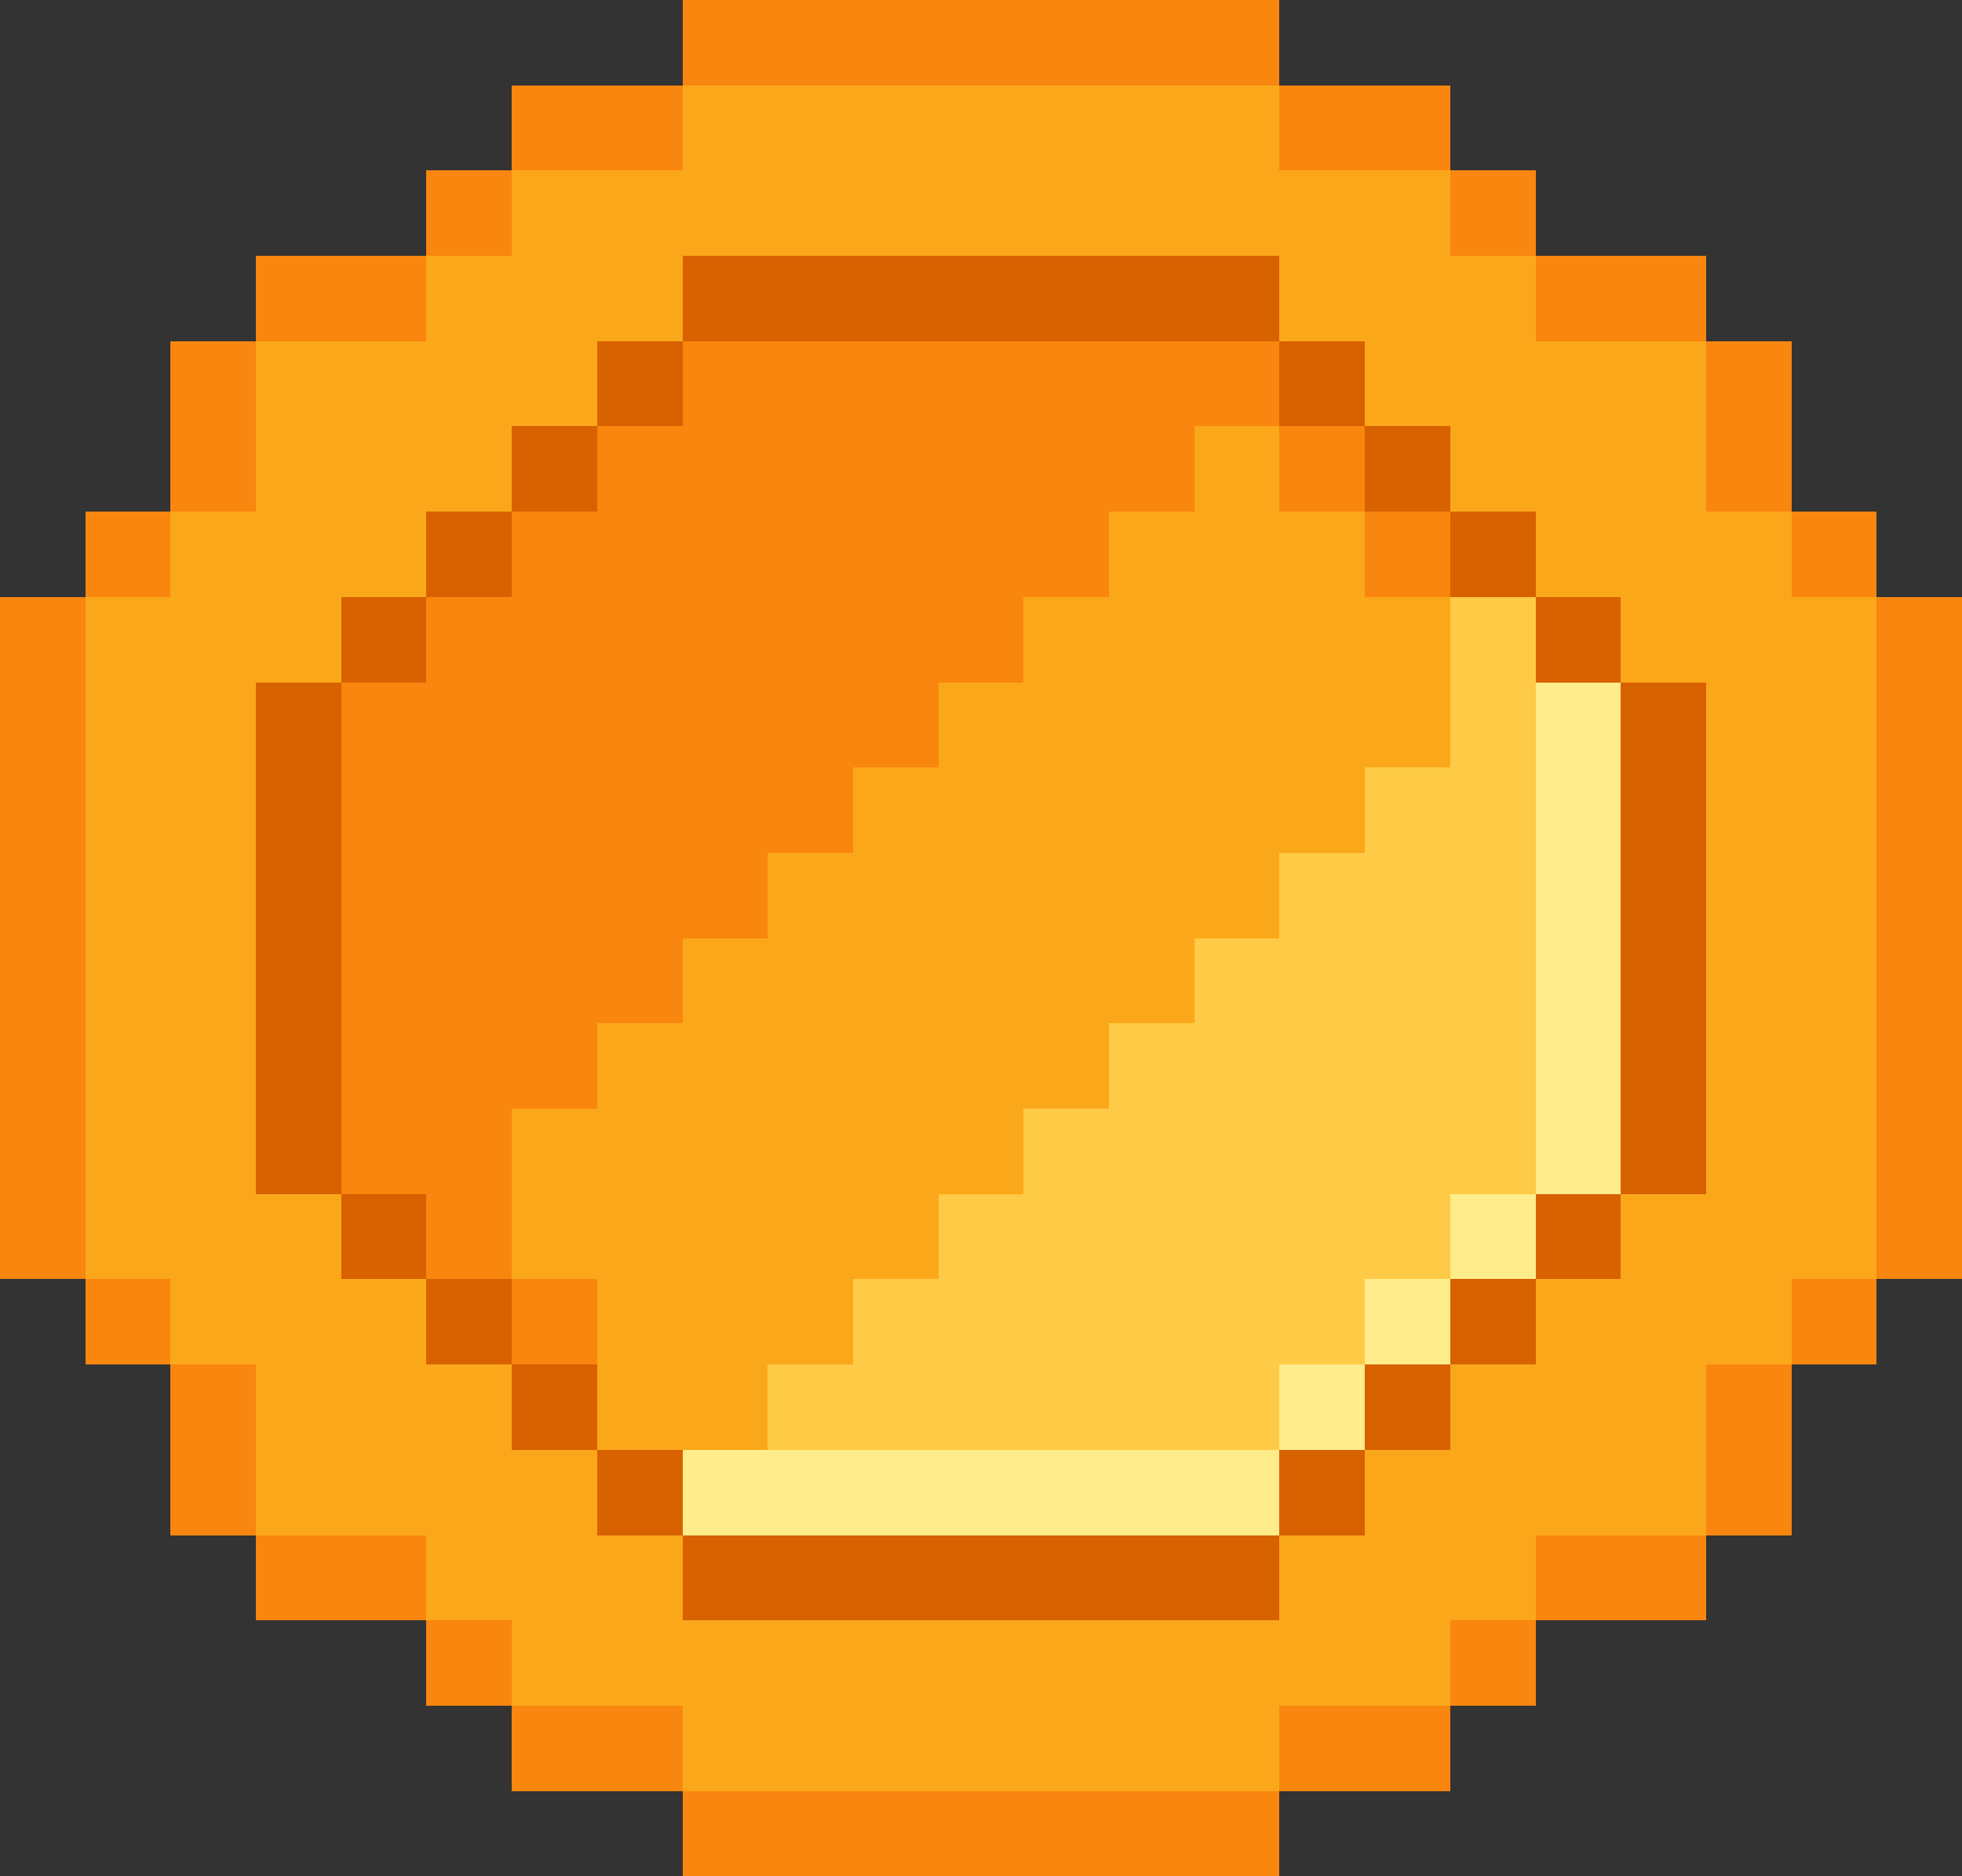 <?xml version="1.0" encoding="UTF-8"?>
<svg shape-rendering="crispEdges" id="Layer_2" data-name="Layer 2" xmlns="http://www.w3.org/2000/svg" viewBox="0 0 940.14 899.27">
  <rect x="0" y="0" width="940.14" height="899.27" fill="#333333" stroke="none"/>
  <defs>
    <style>
      .cls-1 {
        fill: #d86100;
      }

      .cls-2 {
        fill: #ffca45;
      }

      .cls-3 {
        fill: #fba71a;
      }

      .cls-4 {
        fill: #ffec8a;
      }

      .cls-5 {
        fill: #f8860f;
      }
    </style>
  </defs>
  <g id="_ÎÓÈ_1" data-name="—ÎÓÈ_1">
    <g>
      <rect class="cls-5" x="449.63" width="40.88" height="40.88"/>
      <rect class="cls-5" x="490.51" width="40.88" height="40.88"/>
      <rect class="cls-5" x="531.38" width="40.88" height="40.88"/>
      <rect class="cls-5" x="572.26" width="40.88" height="40.88"/>
      <rect class="cls-5" x="899.26" y="327.01" width="40.88" height="40.88"/>
      <rect class="cls-5" x="899.26" y="286.13" width="40.88" height="40.88"/>
      <rect class="cls-5" x="899.26" y="367.88" width="40.88" height="40.88"/>
      <rect class="cls-5" x="899.26" y="408.76" width="40.88" height="40.88"/>
      <rect class="cls-5" x="899.26" y="449.63" width="40.88" height="40.88"/>
      <rect class="cls-5" x="899.26" y="490.51" width="40.88" height="40.88"/>
      <rect class="cls-5" x="899.26" y="531.38" width="40.88" height="40.88"/>
      <rect class="cls-5" x="899.26" y="572.26" width="40.88" height="40.88"/>
      <rect class="cls-5" x="408.76" width="40.88" height="40.88"/>
      <rect class="cls-5" x="367.88" width="40.88" height="40.88"/>
      <rect class="cls-5" x="327" width="40.88" height="40.88"/>
      <rect class="cls-5" x="286.13" y="40.88" width="40.88" height="40.88"/>
      <rect class="cls-5" x="245.25" y="40.88" width="40.88" height="40.88"/>
      <rect class="cls-5" x="204.38" y="81.75" width="40.88" height="40.88"/>
      <rect class="cls-5" x="163.5" y="122.63" width="40.88" height="40.88"/>
      <rect class="cls-5" x="122.63" y="122.63" width="40.88" height="40.88"/>
      <rect class="cls-5" x="81.75" y="163.5" width="40.88" height="40.88"/>
      <rect class="cls-5" x="81.75" y="204.38" width="40.88" height="40.88"/>
      <rect class="cls-5" x="40.88" y="245.25" width="40.88" height="40.88"/>
      <rect class="cls-5" x="613.13" y="40.88" width="40.88" height="40.88" transform="translate(1267.14 122.63) rotate(180)"/>
      <rect class="cls-5" x="654.01" y="40.88" width="40.88" height="40.88" transform="translate(1348.89 122.63) rotate(180)"/>
      <rect class="cls-5" x="694.89" y="81.75" width="40.88" height="40.88" transform="translate(1430.65 204.38) rotate(180)"/>
      <rect class="cls-5" x="735.76" y="122.63" width="40.88" height="40.88" transform="translate(1512.4 286.13) rotate(180)"/>
      <rect class="cls-5" x="776.64" y="122.63" width="40.88" height="40.88" transform="translate(1594.15 286.13) rotate(180)"/>
      <rect class="cls-3" x="776.64" y="163.5" width="40.88" height="40.88" transform="translate(1594.15 367.88) rotate(180)"/>
      <rect class="cls-3" x="735.76" y="163.5" width="40.88" height="40.88" transform="translate(1512.4 367.88) rotate(180)"/>
      <rect class="cls-3" x="694.89" y="163.5" width="40.88" height="40.88" transform="translate(1430.65 367.88) rotate(180)"/>
      <rect class="cls-3" x="654.01" y="163.5" width="40.88" height="40.88" transform="translate(1348.89 367.88) rotate(180)"/>
      <rect class="cls-3" x="776.64" y="204.38" width="40.88" height="40.88" transform="translate(1594.15 449.63) rotate(180)"/>
      <rect class="cls-3" x="735.76" y="204.38" width="40.88" height="40.88" transform="translate(1512.4 449.63) rotate(180)"/>
      <rect class="cls-3" x="694.89" y="204.38" width="40.88" height="40.88" transform="translate(1430.65 449.63) rotate(180)"/>
      <rect class="cls-1" x="654.01" y="204.38" width="40.88" height="40.88" transform="translate(1348.89 449.63) rotate(180)"/>
      <rect class="cls-3" x="776.64" y="245.25" width="40.88" height="40.88" transform="translate(1594.15 531.38) rotate(180)"/>
      <rect class="cls-3" x="735.76" y="245.25" width="40.88" height="40.88" transform="translate(1512.4 531.38) rotate(180)"/>
      <rect class="cls-1" x="694.89" y="245.25" width="40.88" height="40.88" transform="translate(1430.65 531.38) rotate(180)"/>
      <rect class="cls-5" x="654.01" y="245.25" width="40.88" height="40.88" transform="translate(1348.89 531.38) rotate(180)"/>
      <rect class="cls-3" x="776.64" y="286.13" width="40.88" height="40.88" transform="translate(1594.15 613.14) rotate(180)"/>
      <rect class="cls-1" x="735.76" y="286.13" width="40.88" height="40.88" transform="translate(1512.4 613.14) rotate(180)"/>
      <rect class="cls-2" x="694.89" y="286.13" width="40.88" height="40.88" transform="translate(1430.65 613.14) rotate(180)"/>
      <rect class="cls-3" x="654.01" y="286.13" width="40.88" height="40.88" transform="translate(1348.89 613.14) rotate(180)"/>
      <rect class="cls-1" x="776.64" y="327.01" width="40.88" height="40.88" transform="translate(1594.15 694.89) rotate(180)"/>
      <rect class="cls-4" x="735.76" y="327.01" width="40.88" height="40.88" transform="translate(1512.4 694.89) rotate(180)"/>
      <rect class="cls-2" x="694.89" y="327.01" width="40.88" height="40.88" transform="translate(1430.65 694.89) rotate(180)"/>
      <rect class="cls-3" x="654.01" y="327.01" width="40.88" height="40.88" transform="translate(1348.89 694.89) rotate(180)"/>
      <rect class="cls-1" x="776.64" y="367.88" width="40.88" height="40.88" transform="translate(1594.15 776.64) rotate(180)"/>
      <rect class="cls-4" x="735.76" y="367.88" width="40.88" height="40.88" transform="translate(1512.4 776.64) rotate(180)"/>
      <rect class="cls-2" x="694.89" y="367.88" width="40.88" height="40.88" transform="translate(1430.65 776.64) rotate(180)"/>
      <rect class="cls-2" x="654.01" y="367.88" width="40.88" height="40.88" transform="translate(1348.89 776.64) rotate(180)"/>
      <rect class="cls-1" x="613.13" y="163.5" width="40.88" height="40.88" transform="translate(1267.14 367.88) rotate(180)"/>
      <rect class="cls-5" x="572.26" y="163.5" width="40.88" height="40.88" transform="translate(1185.39 367.88) rotate(180)"/>
      <rect class="cls-5" x="531.38" y="163.5" width="40.88" height="40.88" transform="translate(1103.64 367.88) rotate(180)"/>
      <rect class="cls-5" x="490.51" y="163.5" width="40.88" height="40.88" transform="translate(1021.89 367.88) rotate(180)"/>
      <rect class="cls-5" x="613.13" y="204.38" width="40.88" height="40.88" transform="translate(1267.14 449.63) rotate(180)"/>
      <rect class="cls-3" x="572.26" y="204.38" width="40.88" height="40.88" transform="translate(1185.39 449.63) rotate(180)"/>
      <rect class="cls-5" x="531.38" y="204.38" width="40.88" height="40.88" transform="translate(1103.64 449.63) rotate(180)"/>
      <rect class="cls-5" x="490.51" y="204.38" width="40.88" height="40.88" transform="translate(1021.89 449.63) rotate(180)"/>
      <rect class="cls-3" x="613.13" y="245.25" width="40.88" height="40.88" transform="translate(1267.14 531.38) rotate(180)"/>
      <rect class="cls-3" x="572.26" y="245.25" width="40.88" height="40.88" transform="translate(1185.39 531.38) rotate(180)"/>
      <rect class="cls-3" x="531.38" y="245.25" width="40.88" height="40.88" transform="translate(1103.64 531.38) rotate(180)"/>
      <rect class="cls-5" x="490.51" y="245.25" width="40.88" height="40.88" transform="translate(1021.89 531.38) rotate(180)"/>
      <rect class="cls-3" x="613.13" y="286.13" width="40.88" height="40.88" transform="translate(1267.14 613.14) rotate(180)"/>
      <rect class="cls-3" x="572.26" y="286.13" width="40.88" height="40.88" transform="translate(1185.39 613.14) rotate(180)"/>
      <rect class="cls-3" x="531.38" y="286.13" width="40.88" height="40.88" transform="translate(1103.64 613.14) rotate(180)"/>
      <rect class="cls-3" x="490.51" y="286.13" width="40.88" height="40.88" transform="translate(1021.89 613.14) rotate(180)"/>
      <rect class="cls-3" x="613.13" y="327.01" width="40.88" height="40.88" transform="translate(1267.14 694.89) rotate(180)"/>
      <rect class="cls-3" x="572.26" y="327.01" width="40.88" height="40.88" transform="translate(1185.39 694.89) rotate(180)"/>
      <rect class="cls-3" x="531.38" y="327.01" width="40.88" height="40.88" transform="translate(1103.64 694.89) rotate(180)"/>
      <rect class="cls-3" x="490.51" y="327.01" width="40.88" height="40.88" transform="translate(1021.89 694.89) rotate(180)"/>
      <rect class="cls-3" x="613.13" y="367.88" width="40.88" height="40.88" transform="translate(1267.14 776.64) rotate(180)"/>
      <rect class="cls-3" x="572.26" y="367.88" width="40.88" height="40.88" transform="translate(1185.39 776.64) rotate(180)"/>
      <rect class="cls-3" x="531.38" y="367.88" width="40.88" height="40.88" transform="translate(1103.64 776.64) rotate(180)"/>
      <rect class="cls-3" x="490.51" y="367.88" width="40.88" height="40.88" transform="translate(1021.89 776.64) rotate(180)"/>
      <rect class="cls-5" x="449.63" y="163.5" width="40.88" height="40.88" transform="translate(940.14 367.88) rotate(180)"/>
      <rect class="cls-5" x="408.76" y="163.5" width="40.88" height="40.88" transform="translate(858.39 367.88) rotate(180)"/>
      <rect class="cls-5" x="367.88" y="163.5" width="40.88" height="40.88" transform="translate(776.64 367.88) rotate(180)"/>
      <rect class="cls-5" x="327" y="163.5" width="40.88" height="40.88" transform="translate(694.89 367.88) rotate(180)"/>
      <rect class="cls-5" x="449.63" y="204.38" width="40.88" height="40.88" transform="translate(940.14 449.63) rotate(180)"/>
      <rect class="cls-5" x="408.76" y="204.38" width="40.88" height="40.88" transform="translate(858.39 449.63) rotate(180)"/>
      <rect class="cls-5" x="367.88" y="204.38" width="40.88" height="40.88" transform="translate(776.64 449.63) rotate(180)"/>
      <rect class="cls-5" x="327" y="204.38" width="40.88" height="40.88" transform="translate(694.89 449.63) rotate(180)"/>
      <rect class="cls-5" x="449.63" y="245.25" width="40.88" height="40.88" transform="translate(940.14 531.38) rotate(180)"/>
      <rect class="cls-5" x="408.76" y="245.25" width="40.88" height="40.88" transform="translate(858.39 531.38) rotate(180)"/>
      <rect class="cls-5" x="367.88" y="245.25" width="40.88" height="40.88" transform="translate(776.64 531.38) rotate(180)"/>
      <rect class="cls-5" x="327" y="245.25" width="40.88" height="40.88" transform="translate(694.89 531.38) rotate(180)"/>
      <rect class="cls-5" x="449.63" y="286.13" width="40.88" height="40.88" transform="translate(940.14 613.14) rotate(180)"/>
      <rect class="cls-5" x="408.76" y="286.13" width="40.88" height="40.88" transform="translate(858.39 613.14) rotate(180)"/>
      <rect class="cls-5" x="367.88" y="286.13" width="40.88" height="40.88" transform="translate(776.64 613.14) rotate(180)"/>
      <rect class="cls-5" x="327" y="286.13" width="40.88" height="40.88" transform="translate(694.89 613.14) rotate(180)"/>
      <rect class="cls-3" x="449.63" y="327.01" width="40.88" height="40.88" transform="translate(940.14 694.89) rotate(180)"/>
      <rect class="cls-5" x="408.76" y="327.01" width="40.88" height="40.88" transform="translate(858.39 694.89) rotate(180)"/>
      <rect class="cls-5" x="367.88" y="327.01" width="40.88" height="40.88" transform="translate(776.64 694.89) rotate(180)"/>
      <rect class="cls-5" x="327" y="327.01" width="40.88" height="40.88" transform="translate(694.89 694.89) rotate(180)"/>
      <rect class="cls-3" x="449.63" y="367.88" width="40.88" height="40.88" transform="translate(940.14 776.64) rotate(180)"/>
      <rect class="cls-3" x="408.76" y="367.88" width="40.88" height="40.88" transform="translate(858.39 776.64) rotate(180)"/>
      <rect class="cls-5" x="367.88" y="367.88" width="40.88" height="40.88" transform="translate(776.64 776.64) rotate(180)"/>
      <rect class="cls-5" x="327" y="367.88" width="40.88" height="40.88" transform="translate(694.89 776.64) rotate(180)"/>
      <rect class="cls-1" x="286.13" y="163.5" width="40.88" height="40.88" transform="translate(613.13 367.88) rotate(180)"/>
      <rect class="cls-3" x="245.25" y="163.5" width="40.88" height="40.88" transform="translate(531.38 367.88) rotate(180)"/>
      <rect class="cls-3" x="204.38" y="163.5" width="40.88" height="40.88" transform="translate(449.63 367.88) rotate(180)"/>
      <rect class="cls-3" x="694.89" y="122.63" width="40.88" height="40.88" transform="translate(1430.65 286.13) rotate(180)"/>
      <rect class="cls-3" x="654.01" y="122.63" width="40.88" height="40.88" transform="translate(1348.89 286.13) rotate(180)"/>
      <rect class="cls-3" x="613.13" y="122.63" width="40.88" height="40.88" transform="translate(1267.14 286.13) rotate(180)"/>
      <rect class="cls-1" x="572.26" y="122.63" width="40.88" height="40.88" transform="translate(1185.39 286.13) rotate(180)"/>
      <rect class="cls-1" x="531.38" y="122.63" width="40.88" height="40.88" transform="translate(1103.64 286.13) rotate(180)"/>
      <rect class="cls-1" x="490.51" y="122.63" width="40.88" height="40.88" transform="translate(1021.89 286.13) rotate(180)"/>
      <rect class="cls-1" x="449.63" y="122.63" width="40.88" height="40.88" transform="translate(940.14 286.13) rotate(180)"/>
      <rect class="cls-1" x="408.76" y="122.63" width="40.88" height="40.88" transform="translate(858.39 286.13) rotate(180)"/>
      <rect class="cls-1" x="367.88" y="122.63" width="40.88" height="40.88" transform="translate(776.64 286.13) rotate(180)"/>
      <rect class="cls-1" x="327" y="122.63" width="40.88" height="40.88" transform="translate(694.89 286.13) rotate(180)"/>
      <rect class="cls-3" x="286.13" y="122.63" width="40.88" height="40.88" transform="translate(613.13 286.13) rotate(180)"/>
      <rect class="cls-3" x="245.25" y="122.63" width="40.88" height="40.88" transform="translate(531.38 286.13) rotate(180)"/>
      <rect class="cls-3" x="654.01" y="81.75" width="40.88" height="40.88" transform="translate(1348.89 204.38) rotate(180)"/>
      <rect class="cls-3" x="613.13" y="81.75" width="40.88" height="40.88" transform="translate(1267.14 204.38) rotate(180)"/>
      <rect class="cls-3" x="572.26" y="81.75" width="40.88" height="40.88" transform="translate(1185.39 204.38) rotate(180)"/>
      <rect class="cls-3" x="531.38" y="81.75" width="40.88" height="40.88" transform="translate(1103.64 204.38) rotate(180)"/>
      <rect class="cls-3" x="490.51" y="81.75" width="40.88" height="40.88" transform="translate(1021.89 204.38) rotate(180)"/>
      <rect class="cls-3" x="449.63" y="81.75" width="40.88" height="40.88" transform="translate(940.14 204.38) rotate(180)"/>
      <rect class="cls-3" x="408.76" y="81.75" width="40.88" height="40.88" transform="translate(858.39 204.38) rotate(180)"/>
      <rect class="cls-3" x="367.88" y="81.75" width="40.88" height="40.88" transform="translate(776.64 204.38) rotate(180)"/>
      <rect class="cls-3" x="327" y="81.75" width="40.88" height="40.88" transform="translate(694.89 204.38) rotate(180)"/>
      <rect class="cls-3" x="572.26" y="40.88" width="40.88" height="40.88" transform="translate(1185.39 122.63) rotate(180)"/>
      <rect class="cls-3" x="531.38" y="40.88" width="40.88" height="40.88" transform="translate(1103.64 122.63) rotate(180)"/>
      <rect class="cls-3" x="490.51" y="40.88" width="40.88" height="40.88" transform="translate(1021.89 122.63) rotate(180)"/>
      <rect class="cls-3" x="449.63" y="40.88" width="40.88" height="40.88" transform="translate(940.14 122.63) rotate(180)"/>
      <rect class="cls-3" x="408.76" y="40.88" width="40.88" height="40.88" transform="translate(858.39 122.63) rotate(180)"/>
      <rect class="cls-3" x="367.88" y="40.88" width="40.88" height="40.88" transform="translate(776.64 122.63) rotate(180)"/>
      <rect class="cls-3" x="327" y="40.88" width="40.88" height="40.88" transform="translate(694.89 122.63) rotate(180)"/>
      <rect class="cls-3" x="286.13" y="81.75" width="40.88" height="40.88" transform="translate(613.13 204.38) rotate(180)"/>
      <rect class="cls-3" x="245.25" y="81.75" width="40.88" height="40.88" transform="translate(531.38 204.38) rotate(180)"/>
      <rect class="cls-3" x="204.38" y="122.63" width="40.88" height="40.88" transform="translate(449.63 286.13) rotate(180)"/>
      <rect class="cls-3" x="163.5" y="163.5" width="40.88" height="40.88" transform="translate(367.88 367.88) rotate(180)"/>
      <rect class="cls-5" x="286.13" y="204.38" width="40.88" height="40.88" transform="translate(613.13 449.63) rotate(180)"/>
      <rect class="cls-1" x="245.25" y="204.38" width="40.88" height="40.88" transform="translate(531.38 449.63) rotate(180)"/>
      <rect class="cls-3" x="204.38" y="204.38" width="40.88" height="40.88" transform="translate(449.63 449.63) rotate(180)"/>
      <rect class="cls-3" x="163.5" y="204.38" width="40.88" height="40.88" transform="translate(367.88 449.63) rotate(180)"/>
      <rect class="cls-5" x="286.13" y="245.25" width="40.88" height="40.88" transform="translate(613.13 531.38) rotate(180)"/>
      <rect class="cls-5" x="245.25" y="245.25" width="40.88" height="40.88" transform="translate(531.38 531.38) rotate(180)"/>
      <rect class="cls-1" x="204.38" y="245.25" width="40.88" height="40.88" transform="translate(449.63 531.38) rotate(180)"/>
      <rect class="cls-3" x="163.5" y="245.25" width="40.88" height="40.88" transform="translate(367.88 531.38) rotate(180)"/>
      <rect class="cls-5" x="286.13" y="286.13" width="40.88" height="40.88" transform="translate(613.13 613.14) rotate(180)"/>
      <rect class="cls-5" x="245.25" y="286.13" width="40.88" height="40.88" transform="translate(531.38 613.14) rotate(180)"/>
      <rect class="cls-5" x="204.38" y="286.13" width="40.88" height="40.88" transform="translate(449.63 613.14) rotate(180)"/>
      <rect class="cls-1" x="163.5" y="286.13" width="40.88" height="40.88" transform="translate(367.88 613.14) rotate(180)"/>
      <rect class="cls-5" x="286.13" y="327.01" width="40.88" height="40.88" transform="translate(613.13 694.89) rotate(180)"/>
      <rect class="cls-5" x="245.25" y="327.01" width="40.88" height="40.88" transform="translate(531.38 694.89) rotate(180)"/>
      <rect class="cls-5" x="204.38" y="327.01" width="40.88" height="40.88" transform="translate(449.63 694.89) rotate(180)"/>
      <rect class="cls-5" x="163.5" y="327.01" width="40.88" height="40.88" transform="translate(367.88 694.89) rotate(180)"/>
      <rect class="cls-5" x="286.13" y="367.88" width="40.88" height="40.88" transform="translate(613.13 776.64) rotate(180)"/>
      <rect class="cls-5" x="245.25" y="367.88" width="40.88" height="40.88" transform="translate(531.38 776.64) rotate(180)"/>
      <rect class="cls-5" x="204.38" y="367.88" width="40.88" height="40.88" transform="translate(449.63 776.64) rotate(180)"/>
      <rect class="cls-5" x="163.5" y="367.88" width="40.88" height="40.88" transform="translate(367.88 776.64) rotate(180)"/>
      <rect class="cls-1" x="776.64" y="408.76" width="40.88" height="40.88" transform="translate(1594.15 858.39) rotate(180)"/>
      <rect class="cls-4" x="735.76" y="408.76" width="40.88" height="40.88" transform="translate(1512.4 858.39) rotate(180)"/>
      <rect class="cls-2" x="694.89" y="408.76" width="40.88" height="40.88" transform="translate(1430.65 858.39) rotate(180)"/>
      <rect class="cls-2" x="654.01" y="408.76" width="40.88" height="40.88" transform="translate(1348.89 858.39) rotate(180)"/>
      <rect class="cls-1" x="776.64" y="449.63" width="40.88" height="40.88" transform="translate(1594.15 940.14) rotate(180)"/>
      <rect class="cls-4" x="735.76" y="449.63" width="40.88" height="40.88" transform="translate(1512.4 940.14) rotate(180)"/>
      <rect class="cls-2" x="694.89" y="449.63" width="40.88" height="40.88" transform="translate(1430.65 940.14) rotate(180)"/>
      <rect class="cls-2" x="654.01" y="449.63" width="40.88" height="40.88" transform="translate(1348.89 940.14) rotate(180)"/>
      <rect class="cls-1" x="776.64" y="490.51" width="40.88" height="40.88" transform="translate(1594.15 1021.89) rotate(180)"/>
      <rect class="cls-4" x="735.76" y="490.51" width="40.88" height="40.88" transform="translate(1512.4 1021.89) rotate(180)"/>
      <rect class="cls-2" x="694.89" y="490.51" width="40.88" height="40.88" transform="translate(1430.65 1021.89) rotate(180)"/>
      <rect class="cls-2" x="654.01" y="490.51" width="40.88" height="40.88" transform="translate(1348.89 1021.89) rotate(180)"/>
      <rect class="cls-1" x="776.64" y="531.38" width="40.88" height="40.88" transform="translate(1594.15 1103.64) rotate(180)"/>
      <rect class="cls-4" x="735.76" y="531.38" width="40.88" height="40.88" transform="translate(1512.4 1103.64) rotate(180)"/>
      <rect class="cls-2" x="694.89" y="531.38" width="40.88" height="40.88" transform="translate(1430.65 1103.64) rotate(180)"/>
      <rect class="cls-2" x="654.01" y="531.38" width="40.88" height="40.88" transform="translate(1348.89 1103.64) rotate(180)"/>
      <rect class="cls-3" x="776.64" y="572.26" width="40.88" height="40.88" transform="translate(1594.15 1185.4) rotate(180)"/>
      <rect class="cls-1" x="735.76" y="572.26" width="40.88" height="40.88" transform="translate(1512.4 1185.4) rotate(180)"/>
      <rect class="cls-4" x="694.89" y="572.26" width="40.88" height="40.88" transform="translate(1430.65 1185.4) rotate(180)"/>
      <rect class="cls-2" x="654.01" y="572.26" width="40.88" height="40.88" transform="translate(1348.89 1185.4) rotate(180)"/>
      <rect class="cls-3" x="776.64" y="613.14" width="40.88" height="40.88" transform="translate(1594.15 1267.15) rotate(180)"/>
      <rect class="cls-3" x="817.51" y="245.25" width="40.88" height="40.88" transform="translate(1675.9 531.38) rotate(180)"/>
      <rect class="cls-3" x="817.51" y="286.13" width="40.88" height="40.88" transform="translate(1675.9 613.14) rotate(180)"/>
      <rect class="cls-3" x="817.51" y="327.01" width="40.88" height="40.88" transform="translate(1675.9 694.89) rotate(180)"/>
      <rect class="cls-3" x="817.51" y="367.88" width="40.88" height="40.88" transform="translate(1675.9 776.64) rotate(180)"/>
      <rect class="cls-3" x="817.51" y="408.76" width="40.88" height="40.88" transform="translate(1675.9 858.39) rotate(180)"/>
      <rect class="cls-3" x="817.51" y="449.63" width="40.88" height="40.88" transform="translate(1675.9 940.14) rotate(180)"/>
      <rect class="cls-3" x="817.51" y="490.51" width="40.88" height="40.88" transform="translate(1675.9 1021.89) rotate(180)"/>
      <rect class="cls-3" x="817.51" y="531.38" width="40.88" height="40.88" transform="translate(1675.9 1103.64) rotate(180)"/>
      <rect class="cls-3" x="817.51" y="572.26" width="40.88" height="40.88" transform="translate(1675.9 1185.4) rotate(180)"/>
      <rect class="cls-3" x="858.39" y="286.13" width="40.88" height="40.88" transform="translate(1757.65 613.14) rotate(180)"/>
      <rect class="cls-3" x="858.39" y="327.01" width="40.88" height="40.88" transform="translate(1757.65 694.89) rotate(180)"/>
      <rect class="cls-3" x="858.39" y="367.88" width="40.88" height="40.88" transform="translate(1757.65 776.64) rotate(180)"/>
      <rect class="cls-3" x="858.39" y="408.76" width="40.88" height="40.88" transform="translate(1757.65 858.39) rotate(180)"/>
      <rect class="cls-3" x="858.39" y="449.63" width="40.88" height="40.88" transform="translate(1757.65 940.14) rotate(180)"/>
      <rect class="cls-3" x="858.39" y="490.51" width="40.88" height="40.88" transform="translate(1757.65 1021.89) rotate(180)"/>
      <rect class="cls-3" x="858.39" y="531.38" width="40.88" height="40.88" transform="translate(1757.65 1103.64) rotate(180)"/>
      <rect class="cls-3" x="858.39" y="572.26" width="40.88" height="40.88" transform="translate(1757.65 1185.4) rotate(180)"/>
      <rect class="cls-3" x="817.51" y="613.14" width="40.88" height="40.88" transform="translate(1675.9 1267.15) rotate(180)"/>
      <rect class="cls-3" x="735.76" y="613.14" width="40.88" height="40.88" transform="translate(1512.4 1267.15) rotate(180)"/>
      <rect class="cls-1" x="694.89" y="613.14" width="40.88" height="40.88" transform="translate(1430.65 1267.15) rotate(180)"/>
      <rect class="cls-4" x="654.01" y="613.14" width="40.88" height="40.88" transform="translate(1348.89 1267.15) rotate(180)"/>
      <rect class="cls-2" x="613.13" y="408.76" width="40.88" height="40.88" transform="translate(1267.14 858.39) rotate(180)"/>
      <rect class="cls-3" x="572.26" y="408.76" width="40.88" height="40.88" transform="translate(1185.39 858.39) rotate(180)"/>
      <rect class="cls-3" x="531.38" y="408.76" width="40.88" height="40.88" transform="translate(1103.64 858.39) rotate(180)"/>
      <rect class="cls-3" x="490.51" y="408.76" width="40.88" height="40.88" transform="translate(1021.89 858.39) rotate(180)"/>
      <rect class="cls-2" x="613.13" y="449.63" width="40.88" height="40.88" transform="translate(1267.14 940.14) rotate(180)"/>
      <rect class="cls-2" x="572.26" y="449.63" width="40.88" height="40.88" transform="translate(1185.39 940.14) rotate(180)"/>
      <rect class="cls-3" x="531.38" y="449.63" width="40.88" height="40.88" transform="translate(1103.64 940.14) rotate(180)"/>
      <rect class="cls-3" x="490.51" y="449.63" width="40.88" height="40.88" transform="translate(1021.89 940.14) rotate(180)"/>
      <rect class="cls-2" x="613.13" y="490.51" width="40.88" height="40.88" transform="translate(1267.14 1021.89) rotate(180)"/>
      <rect class="cls-2" x="572.26" y="490.51" width="40.88" height="40.88" transform="translate(1185.39 1021.89) rotate(180)"/>
      <rect class="cls-2" x="531.38" y="490.51" width="40.88" height="40.88" transform="translate(1103.64 1021.89) rotate(180)"/>
      <rect class="cls-3" x="490.51" y="490.51" width="40.88" height="40.88" transform="translate(1021.89 1021.89) rotate(180)"/>
      <rect class="cls-2" x="613.13" y="531.38" width="40.88" height="40.88" transform="translate(1267.14 1103.64) rotate(180)"/>
      <rect class="cls-2" x="572.26" y="531.38" width="40.88" height="40.88" transform="translate(1185.39 1103.64) rotate(180)"/>
      <rect class="cls-2" x="531.38" y="531.38" width="40.88" height="40.88" transform="translate(1103.64 1103.64) rotate(180)"/>
      <rect class="cls-2" x="490.51" y="531.38" width="40.88" height="40.88" transform="translate(1021.89 1103.64) rotate(180)"/>
      <rect class="cls-2" x="613.13" y="572.26" width="40.88" height="40.88" transform="translate(1267.14 1185.4) rotate(180)"/>
      <rect class="cls-2" x="572.26" y="572.26" width="40.88" height="40.88" transform="translate(1185.39 1185.4) rotate(180)"/>
      <rect class="cls-2" x="531.38" y="572.26" width="40.88" height="40.88" transform="translate(1103.64 1185.4) rotate(180)"/>
      <rect class="cls-2" x="490.51" y="572.26" width="40.88" height="40.88" transform="translate(1021.89 1185.4) rotate(180)"/>
      <rect class="cls-2" x="613.13" y="613.14" width="40.88" height="40.88" transform="translate(1267.14 1267.15) rotate(180)"/>
      <rect class="cls-2" x="572.26" y="613.14" width="40.88" height="40.88" transform="translate(1185.39 1267.15) rotate(180)"/>
      <rect class="cls-2" x="531.38" y="613.14" width="40.88" height="40.88" transform="translate(1103.64 1267.15) rotate(180)"/>
      <rect class="cls-2" x="490.51" y="613.14" width="40.88" height="40.88" transform="translate(1021.89 1267.15) rotate(180)"/>
      <rect class="cls-3" x="449.63" y="408.76" width="40.88" height="40.88" transform="translate(940.14 858.39) rotate(180)"/>
      <rect class="cls-3" x="408.76" y="408.76" width="40.88" height="40.88" transform="translate(858.39 858.39) rotate(180)"/>
      <rect class="cls-3" x="367.88" y="408.76" width="40.88" height="40.88" transform="translate(776.64 858.39) rotate(180)"/>
      <rect class="cls-5" x="327" y="408.76" width="40.88" height="40.88" transform="translate(694.89 858.39) rotate(180)"/>
      <rect class="cls-3" x="449.63" y="449.63" width="40.88" height="40.88" transform="translate(940.14 940.14) rotate(180)"/>
      <rect class="cls-3" x="408.76" y="449.63" width="40.88" height="40.88" transform="translate(858.39 940.14) rotate(180)"/>
      <rect class="cls-3" x="367.88" y="449.63" width="40.88" height="40.88" transform="translate(776.64 940.14) rotate(180)"/>
      <rect class="cls-3" x="327" y="449.63" width="40.88" height="40.88" transform="translate(694.89 940.14) rotate(180)"/>
      <rect class="cls-3" x="449.63" y="490.51" width="40.88" height="40.88" transform="translate(940.14 1021.89) rotate(180)"/>
      <rect class="cls-3" x="408.76" y="490.51" width="40.88" height="40.88" transform="translate(858.39 1021.89) rotate(180)"/>
      <rect class="cls-3" x="367.88" y="490.51" width="40.88" height="40.88" transform="translate(776.64 1021.89) rotate(180)"/>
      <rect class="cls-3" x="327" y="490.51" width="40.88" height="40.88" transform="translate(694.89 1021.89) rotate(180)"/>
      <rect class="cls-3" x="449.63" y="531.38" width="40.88" height="40.88" transform="translate(940.14 1103.64) rotate(180)"/>
      <rect class="cls-3" x="408.76" y="531.38" width="40.88" height="40.88" transform="translate(858.39 1103.64) rotate(180)"/>
      <rect class="cls-3" x="367.88" y="531.38" width="40.88" height="40.88" transform="translate(776.64 1103.64) rotate(180)"/>
      <rect class="cls-3" x="327" y="531.38" width="40.88" height="40.88" transform="translate(694.89 1103.64) rotate(180)"/>
      <rect class="cls-2" x="449.63" y="572.26" width="40.88" height="40.88" transform="translate(940.14 1185.4) rotate(180)"/>
      <rect class="cls-3" x="408.76" y="572.26" width="40.88" height="40.88" transform="translate(858.39 1185.4) rotate(180)"/>
      <rect class="cls-3" x="367.88" y="572.26" width="40.88" height="40.88" transform="translate(776.64 1185.4) rotate(180)"/>
      <rect class="cls-3" x="327" y="572.26" width="40.88" height="40.88" transform="translate(694.89 1185.4) rotate(180)"/>
      <rect class="cls-2" x="449.63" y="613.14" width="40.88" height="40.88" transform="translate(940.14 1267.15) rotate(180)"/>
      <rect class="cls-2" x="408.76" y="613.14" width="40.88" height="40.88" transform="translate(858.39 1267.15) rotate(180)"/>
      <rect class="cls-3" x="367.88" y="613.14" width="40.88" height="40.88" transform="translate(776.64 1267.15) rotate(180)"/>
      <rect class="cls-3" x="327" y="613.14" width="40.88" height="40.88" transform="translate(694.89 1267.15) rotate(180)"/>
      <rect class="cls-5" x="286.13" y="408.76" width="40.88" height="40.88" transform="translate(613.13 858.39) rotate(180)"/>
      <rect class="cls-5" x="245.25" y="408.76" width="40.88" height="40.88" transform="translate(531.38 858.39) rotate(180)"/>
      <rect class="cls-5" x="204.38" y="408.76" width="40.88" height="40.88" transform="translate(449.63 858.39) rotate(180)"/>
      <rect class="cls-5" x="163.5" y="408.76" width="40.88" height="40.88" transform="translate(367.88 858.39) rotate(180)"/>
      <rect class="cls-5" x="286.13" y="449.63" width="40.88" height="40.88" transform="translate(613.13 940.14) rotate(180)"/>
      <rect class="cls-5" x="245.25" y="449.63" width="40.88" height="40.88" transform="translate(531.38 940.14) rotate(180)"/>
      <rect class="cls-5" x="204.38" y="449.63" width="40.88" height="40.88" transform="translate(449.63 940.14) rotate(180)"/>
      <rect class="cls-5" x="163.5" y="449.63" width="40.88" height="40.88" transform="translate(367.88 940.14) rotate(180)"/>
      <rect class="cls-3" x="286.13" y="490.51" width="40.88" height="40.88" transform="translate(613.13 1021.89) rotate(180)"/>
      <rect class="cls-5" x="245.25" y="490.51" width="40.88" height="40.88" transform="translate(531.38 1021.89) rotate(180)"/>
      <rect class="cls-5" x="204.38" y="490.51" width="40.88" height="40.88" transform="translate(449.63 1021.89) rotate(180)"/>
      <rect class="cls-5" x="163.5" y="490.51" width="40.88" height="40.88" transform="translate(367.88 1021.89) rotate(180)"/>
      <rect class="cls-3" x="286.13" y="531.38" width="40.88" height="40.88" transform="translate(613.13 1103.64) rotate(180)"/>
      <rect class="cls-3" x="245.25" y="531.38" width="40.88" height="40.88" transform="translate(531.38 1103.64) rotate(180)"/>
      <rect class="cls-5" x="204.38" y="531.38" width="40.88" height="40.88" transform="translate(449.63 1103.64) rotate(180)"/>
      <rect class="cls-5" x="163.5" y="531.38" width="40.88" height="40.88" transform="translate(367.88 1103.64) rotate(180)"/>
      <rect class="cls-3" x="286.13" y="572.26" width="40.88" height="40.88" transform="translate(613.13 1185.4) rotate(180)"/>
      <rect class="cls-3" x="245.25" y="572.26" width="40.88" height="40.88" transform="translate(531.38 1185.4) rotate(180)"/>
      <rect class="cls-5" x="204.38" y="572.26" width="40.88" height="40.88" transform="translate(449.63 1185.4) rotate(180)"/>
      <rect class="cls-1" x="163.5" y="572.26" width="40.88" height="40.88" transform="translate(367.88 1185.4) rotate(180)"/>
      <rect class="cls-3" x="286.13" y="613.14" width="40.88" height="40.88" transform="translate(613.13 1267.15) rotate(180)"/>
      <rect class="cls-5" x="245.25" y="613.14" width="40.88" height="40.88" transform="translate(531.38 1267.15) rotate(180)"/>
      <rect class="cls-1" x="204.38" y="613.14" width="40.88" height="40.88" transform="translate(449.63 1267.15) rotate(180)"/>
      <rect class="cls-3" x="163.5" y="613.14" width="40.88" height="40.88" transform="translate(367.88 1267.15) rotate(180)"/>
      <rect class="cls-3" x="122.63" y="163.5" width="40.88" height="40.88" transform="translate(286.13 367.88) rotate(180)"/>
      <rect class="cls-3" x="122.63" y="204.38" width="40.88" height="40.88" transform="translate(286.13 449.63) rotate(180)"/>
      <rect class="cls-3" x="122.63" y="245.25" width="40.88" height="40.88" transform="translate(286.13 531.38) rotate(180)"/>
      <rect class="cls-3" x="122.63" y="286.13" width="40.88" height="40.88" transform="translate(286.13 613.14) rotate(180)"/>
      <rect class="cls-1" x="122.63" y="327.01" width="40.88" height="40.88" transform="translate(286.13 694.89) rotate(180)"/>
      <rect class="cls-1" x="122.63" y="367.88" width="40.88" height="40.88" transform="translate(286.13 776.64) rotate(180)"/>
      <rect class="cls-1" x="122.63" y="408.76" width="40.88" height="40.88" transform="translate(286.13 858.39) rotate(180)"/>
      <rect class="cls-1" x="122.63" y="449.63" width="40.88" height="40.88" transform="translate(286.13 940.14) rotate(180)"/>
      <rect class="cls-1" x="122.63" y="490.51" width="40.88" height="40.88" transform="translate(286.13 1021.89) rotate(180)"/>
      <rect class="cls-1" x="122.63" y="531.38" width="40.88" height="40.88" transform="translate(286.13 1103.64) rotate(180)"/>
      <rect class="cls-3" x="122.63" y="572.26" width="40.88" height="40.88" transform="translate(286.13 1185.4) rotate(180)"/>
      <rect class="cls-3" x="122.63" y="613.14" width="40.88" height="40.88" transform="translate(286.13 1267.15) rotate(180)"/>
      <rect class="cls-3" x="81.75" y="245.25" width="40.88" height="40.88" transform="translate(204.38 531.38) rotate(180)"/>
      <rect class="cls-3" x="81.75" y="286.13" width="40.88" height="40.88" transform="translate(204.38 613.14) rotate(180)"/>
      <rect class="cls-3" x="81.75" y="327.01" width="40.88" height="40.88" transform="translate(204.38 694.89) rotate(180)"/>
      <rect class="cls-3" x="81.75" y="367.88" width="40.88" height="40.88" transform="translate(204.38 776.64) rotate(180)"/>
      <rect class="cls-3" x="81.75" y="408.76" width="40.88" height="40.88" transform="translate(204.38 858.39) rotate(180)"/>
      <rect class="cls-3" x="81.75" y="449.63" width="40.88" height="40.88" transform="translate(204.38 940.14) rotate(180)"/>
      <rect class="cls-3" x="81.75" y="490.51" width="40.88" height="40.88" transform="translate(204.38 1021.89) rotate(180)"/>
      <rect class="cls-3" x="81.75" y="531.38" width="40.88" height="40.88" transform="translate(204.38 1103.64) rotate(180)"/>
      <rect class="cls-3" x="81.75" y="572.26" width="40.88" height="40.88" transform="translate(204.38 1185.4) rotate(180)"/>
      <rect class="cls-3" x="40.88" y="286.13" width="40.88" height="40.88" transform="translate(122.63 613.14) rotate(180)"/>
      <rect class="cls-3" x="40.88" y="327.01" width="40.88" height="40.88" transform="translate(122.63 694.89) rotate(180)"/>
      <rect class="cls-3" x="40.88" y="367.88" width="40.88" height="40.88" transform="translate(122.63 776.64) rotate(180)"/>
      <rect class="cls-3" x="40.88" y="408.76" width="40.88" height="40.88" transform="translate(122.63 858.39) rotate(180)"/>
      <rect class="cls-3" x="40.88" y="449.63" width="40.88" height="40.88" transform="translate(122.63 940.14) rotate(180)"/>
      <rect class="cls-3" x="40.88" y="490.51" width="40.88" height="40.88" transform="translate(122.63 1021.89) rotate(180)"/>
      <rect class="cls-3" x="40.88" y="531.38" width="40.88" height="40.88" transform="translate(122.63 1103.64) rotate(180)"/>
      <rect class="cls-3" x="40.88" y="572.26" width="40.88" height="40.88" transform="translate(122.63 1185.4) rotate(180)"/>
      <rect class="cls-3" x="81.75" y="613.14" width="40.88" height="40.88" transform="translate(204.38 1267.15) rotate(180)"/>
      <rect class="cls-3" x="776.64" y="654.01" width="40.88" height="40.88" transform="translate(1594.15 1348.9) rotate(180)"/>
      <rect class="cls-3" x="735.76" y="654.01" width="40.88" height="40.88" transform="translate(1512.4 1348.9) rotate(180)"/>
      <rect class="cls-3" x="694.89" y="654.01" width="40.88" height="40.88" transform="translate(1430.65 1348.9) rotate(180)"/>
      <rect class="cls-1" x="654.01" y="654.01" width="40.88" height="40.88" transform="translate(1348.89 1348.9) rotate(180)"/>
      <rect class="cls-3" x="776.64" y="694.89" width="40.88" height="40.88" transform="translate(1594.15 1430.65) rotate(180)"/>
      <rect class="cls-3" x="735.76" y="694.89" width="40.88" height="40.88" transform="translate(1512.4 1430.65) rotate(180)"/>
      <rect class="cls-3" x="694.89" y="694.89" width="40.88" height="40.88" transform="translate(1430.65 1430.65) rotate(180)"/>
      <rect class="cls-3" x="654.01" y="694.89" width="40.88" height="40.88" transform="translate(1348.89 1430.65) rotate(180)"/>
      <rect class="cls-4" x="613.13" y="654.01" width="40.88" height="40.88" transform="translate(1267.14 1348.9) rotate(180)"/>
      <rect class="cls-2" x="572.26" y="654.01" width="40.88" height="40.88" transform="translate(1185.39 1348.9) rotate(180)"/>
      <rect class="cls-2" x="531.38" y="654.01" width="40.88" height="40.88" transform="translate(1103.64 1348.9) rotate(180)"/>
      <rect class="cls-2" x="490.51" y="654.01" width="40.88" height="40.88" transform="translate(1021.89 1348.9) rotate(180)"/>
      <rect class="cls-1" x="613.13" y="694.89" width="40.88" height="40.88" transform="translate(1267.14 1430.65) rotate(180)"/>
      <rect class="cls-4" x="572.26" y="694.89" width="40.88" height="40.88" transform="translate(1185.39 1430.65) rotate(180)"/>
      <rect class="cls-4" x="531.38" y="694.89" width="40.88" height="40.88" transform="translate(1103.64 1430.65) rotate(180)"/>
      <rect class="cls-4" x="490.51" y="694.89" width="40.88" height="40.88" transform="translate(1021.89 1430.65) rotate(180)"/>
      <rect class="cls-2" x="449.63" y="654.01" width="40.88" height="40.88" transform="translate(940.14 1348.9) rotate(180)"/>
      <rect class="cls-2" x="408.76" y="654.01" width="40.88" height="40.88" transform="translate(858.39 1348.9) rotate(180)"/>
      <rect class="cls-2" x="367.88" y="654.01" width="40.88" height="40.88" transform="translate(776.64 1348.9) rotate(180)"/>
      <rect class="cls-3" x="327" y="654.01" width="40.88" height="40.88" transform="translate(694.89 1348.9) rotate(180)"/>
      <rect class="cls-4" x="449.63" y="694.89" width="40.88" height="40.88" transform="translate(940.14 1430.65) rotate(180)"/>
      <rect class="cls-4" x="408.76" y="694.89" width="40.88" height="40.88" transform="translate(858.39 1430.65) rotate(180)"/>
      <rect class="cls-4" x="367.88" y="694.89" width="40.88" height="40.88" transform="translate(776.64 1430.65) rotate(180)"/>
      <rect class="cls-4" x="327" y="694.89" width="40.88" height="40.88" transform="translate(694.89 1430.65) rotate(180)"/>
      <rect class="cls-3" x="286.13" y="654.01" width="40.88" height="40.88" transform="translate(613.13 1348.9) rotate(180)"/>
      <rect class="cls-1" x="245.25" y="654.01" width="40.88" height="40.88" transform="translate(531.38 1348.9) rotate(180)"/>
      <rect class="cls-3" x="204.38" y="654.01" width="40.88" height="40.88" transform="translate(449.63 1348.9) rotate(180)"/>
      <rect class="cls-3" x="163.5" y="654.01" width="40.88" height="40.88" transform="translate(367.88 1348.9) rotate(180)"/>
      <rect class="cls-1" x="286.13" y="694.89" width="40.88" height="40.88" transform="translate(613.13 1430.65) rotate(180)"/>
      <rect class="cls-3" x="245.25" y="694.89" width="40.88" height="40.88" transform="translate(531.38 1430.65) rotate(180)"/>
      <rect class="cls-3" x="204.38" y="694.89" width="40.88" height="40.88" transform="translate(449.63 1430.65) rotate(180)"/>
      <rect class="cls-3" x="694.89" y="735.76" width="40.88" height="40.88" transform="translate(1430.65 1512.4) rotate(180)"/>
      <rect class="cls-3" x="654.01" y="735.76" width="40.88" height="40.88" transform="translate(1348.89 1512.4) rotate(180)"/>
      <rect class="cls-3" x="613.13" y="735.76" width="40.88" height="40.88" transform="translate(1267.14 1512.4) rotate(180)"/>
      <rect class="cls-1" x="572.26" y="735.76" width="40.88" height="40.88" transform="translate(1185.39 1512.4) rotate(180)"/>
      <rect class="cls-1" x="531.38" y="735.76" width="40.88" height="40.88" transform="translate(1103.64 1512.4) rotate(180)"/>
      <rect class="cls-1" x="490.51" y="735.76" width="40.88" height="40.88" transform="translate(1021.89 1512.4) rotate(180)"/>
      <rect class="cls-1" x="449.63" y="735.76" width="40.88" height="40.88" transform="translate(940.14 1512.4) rotate(180)"/>
      <rect class="cls-1" x="408.76" y="735.76" width="40.88" height="40.88" transform="translate(858.39 1512.4) rotate(180)"/>
      <rect class="cls-1" x="367.88" y="735.76" width="40.88" height="40.88" transform="translate(776.64 1512.4) rotate(180)"/>
      <rect class="cls-1" x="327" y="735.76" width="40.88" height="40.88" transform="translate(694.89 1512.4) rotate(180)"/>
      <rect class="cls-3" x="286.13" y="735.76" width="40.88" height="40.88" transform="translate(613.13 1512.4) rotate(180)"/>
      <rect class="cls-3" x="245.25" y="735.76" width="40.88" height="40.88" transform="translate(531.38 1512.4) rotate(180)"/>
      <rect class="cls-3" x="654.01" y="776.64" width="40.88" height="40.88" transform="translate(1348.89 1594.15) rotate(180)"/>
      <rect class="cls-3" x="613.13" y="776.64" width="40.88" height="40.88" transform="translate(1267.14 1594.15) rotate(180)"/>
      <rect class="cls-3" x="572.26" y="776.64" width="40.88" height="40.88" transform="translate(1185.39 1594.15) rotate(180)"/>
      <rect class="cls-3" x="531.38" y="776.64" width="40.88" height="40.88" transform="translate(1103.64 1594.15) rotate(180)"/>
      <rect class="cls-3" x="490.51" y="776.64" width="40.88" height="40.88" transform="translate(1021.89 1594.15) rotate(180)"/>
      <rect class="cls-3" x="449.63" y="776.64" width="40.88" height="40.88" transform="translate(940.14 1594.15) rotate(180)"/>
      <rect class="cls-3" x="408.76" y="776.64" width="40.88" height="40.88" transform="translate(858.39 1594.15) rotate(180)"/>
      <rect class="cls-3" x="367.88" y="776.64" width="40.88" height="40.88" transform="translate(776.64 1594.15) rotate(180)"/>
      <rect class="cls-3" x="327" y="776.64" width="40.88" height="40.88" transform="translate(694.89 1594.15) rotate(180)"/>
      <rect class="cls-3" x="572.26" y="817.51" width="40.88" height="40.88" transform="translate(1185.39 1675.9) rotate(180)"/>
      <rect class="cls-3" x="531.38" y="817.51" width="40.88" height="40.88" transform="translate(1103.64 1675.9) rotate(180)"/>
      <rect class="cls-3" x="490.51" y="817.51" width="40.88" height="40.88" transform="translate(1021.89 1675.9) rotate(180)"/>
      <rect class="cls-3" x="449.63" y="817.51" width="40.88" height="40.88" transform="translate(940.14 1675.9) rotate(180)"/>
      <rect class="cls-3" x="408.76" y="817.51" width="40.88" height="40.88" transform="translate(858.39 1675.9) rotate(180)"/>
      <rect class="cls-3" x="367.88" y="817.51" width="40.88" height="40.88" transform="translate(776.64 1675.9) rotate(180)"/>
      <rect class="cls-3" x="327" y="817.51" width="40.88" height="40.88" transform="translate(694.89 1675.9) rotate(180)"/>
      <rect class="cls-3" x="286.13" y="776.64" width="40.88" height="40.88" transform="translate(613.13 1594.15) rotate(180)"/>
      <rect class="cls-3" x="245.25" y="776.64" width="40.88" height="40.88" transform="translate(531.38 1594.15) rotate(180)"/>
      <rect class="cls-3" x="204.38" y="735.76" width="40.88" height="40.88" transform="translate(449.63 1512.4) rotate(180)"/>
      <rect class="cls-3" x="163.5" y="694.89" width="40.88" height="40.88" transform="translate(367.88 1430.65) rotate(180)"/>
      <rect class="cls-3" x="122.63" y="654.01" width="40.88" height="40.88" transform="translate(286.13 1348.9) rotate(180)"/>
      <rect class="cls-3" x="122.63" y="694.89" width="40.88" height="40.88" transform="translate(286.13 1430.65) rotate(180)"/>
      <rect class="cls-5" x="817.51" y="163.5" width="40.88" height="40.88" transform="translate(1675.9 367.88) rotate(180)"/>
      <rect class="cls-5" x="817.51" y="204.38" width="40.88" height="40.88" transform="translate(1675.9 449.63) rotate(180)"/>
      <rect class="cls-5" x="858.39" y="245.25" width="40.88" height="40.88" transform="translate(1757.65 531.38) rotate(180)"/>
      <rect class="cls-5" x="449.63" y="858.39" width="40.88" height="40.88"/>
      <rect class="cls-5" x="490.51" y="858.39" width="40.88" height="40.88"/>
      <rect class="cls-5" x="531.38" y="858.39" width="40.88" height="40.88"/>
      <rect class="cls-5" x="572.26" y="858.39" width="40.88" height="40.88"/>
      <rect class="cls-5" x="408.76" y="858.39" width="40.88" height="40.88"/>
      <rect class="cls-5" x="367.88" y="858.39" width="40.88" height="40.88"/>
      <rect class="cls-5" x="327" y="858.39" width="40.88" height="40.88"/>
      <rect class="cls-5" x="286.13" y="817.51" width="40.88" height="40.88"/>
      <rect class="cls-5" x="245.25" y="817.51" width="40.88" height="40.88"/>
      <rect class="cls-5" x="204.38" y="776.64" width="40.88" height="40.88"/>
      <rect class="cls-5" x="163.5" y="735.76" width="40.88" height="40.88"/>
      <rect class="cls-5" x="122.63" y="735.76" width="40.88" height="40.88"/>
      <rect class="cls-5" x="81.75" y="694.89" width="40.88" height="40.88"/>
      <rect class="cls-5" x="81.75" y="654.01" width="40.88" height="40.88"/>
      <rect class="cls-5" x="40.88" y="613.14" width="40.88" height="40.88"/>
      <rect class="cls-5" x="613.13" y="817.51" width="40.88" height="40.88" transform="translate(1267.14 1675.9) rotate(180)"/>
      <rect class="cls-5" x="654.01" y="817.51" width="40.88" height="40.88" transform="translate(1348.89 1675.9) rotate(180)"/>
      <rect class="cls-5" x="694.89" y="776.64" width="40.88" height="40.88" transform="translate(1430.65 1594.15) rotate(180)"/>
      <rect class="cls-5" x="735.76" y="735.76" width="40.88" height="40.88" transform="translate(1512.4 1512.4) rotate(180)"/>
      <rect class="cls-5" x="776.64" y="735.76" width="40.88" height="40.88" transform="translate(1594.15 1512.4) rotate(180)"/>
      <rect class="cls-5" x="817.51" y="694.89" width="40.88" height="40.88" transform="translate(1675.9 1430.65) rotate(180)"/>
      <rect class="cls-5" x="817.51" y="654.01" width="40.88" height="40.88" transform="translate(1675.9 1348.9) rotate(180)"/>
      <rect class="cls-5" x="858.39" y="613.14" width="40.88" height="40.88" transform="translate(1757.65 1267.15) rotate(180)"/>
      <rect class="cls-5" y="286.13" width="40.88" height="40.88"/>
      <rect class="cls-5" y="327.01" width="40.88" height="40.88"/>
      <rect class="cls-5" y="367.88" width="40.88" height="40.88"/>
      <rect class="cls-5" y="408.76" width="40.88" height="40.88"/>
      <rect class="cls-5" y="449.63" width="40.88" height="40.88"/>
      <rect class="cls-5" y="490.51" width="40.88" height="40.88"/>
      <rect class="cls-5" y="531.38" width="40.88" height="40.88"/>
      <rect class="cls-5" y="572.26" width="40.88" height="40.88"/>
    </g>
  </g>
</svg>